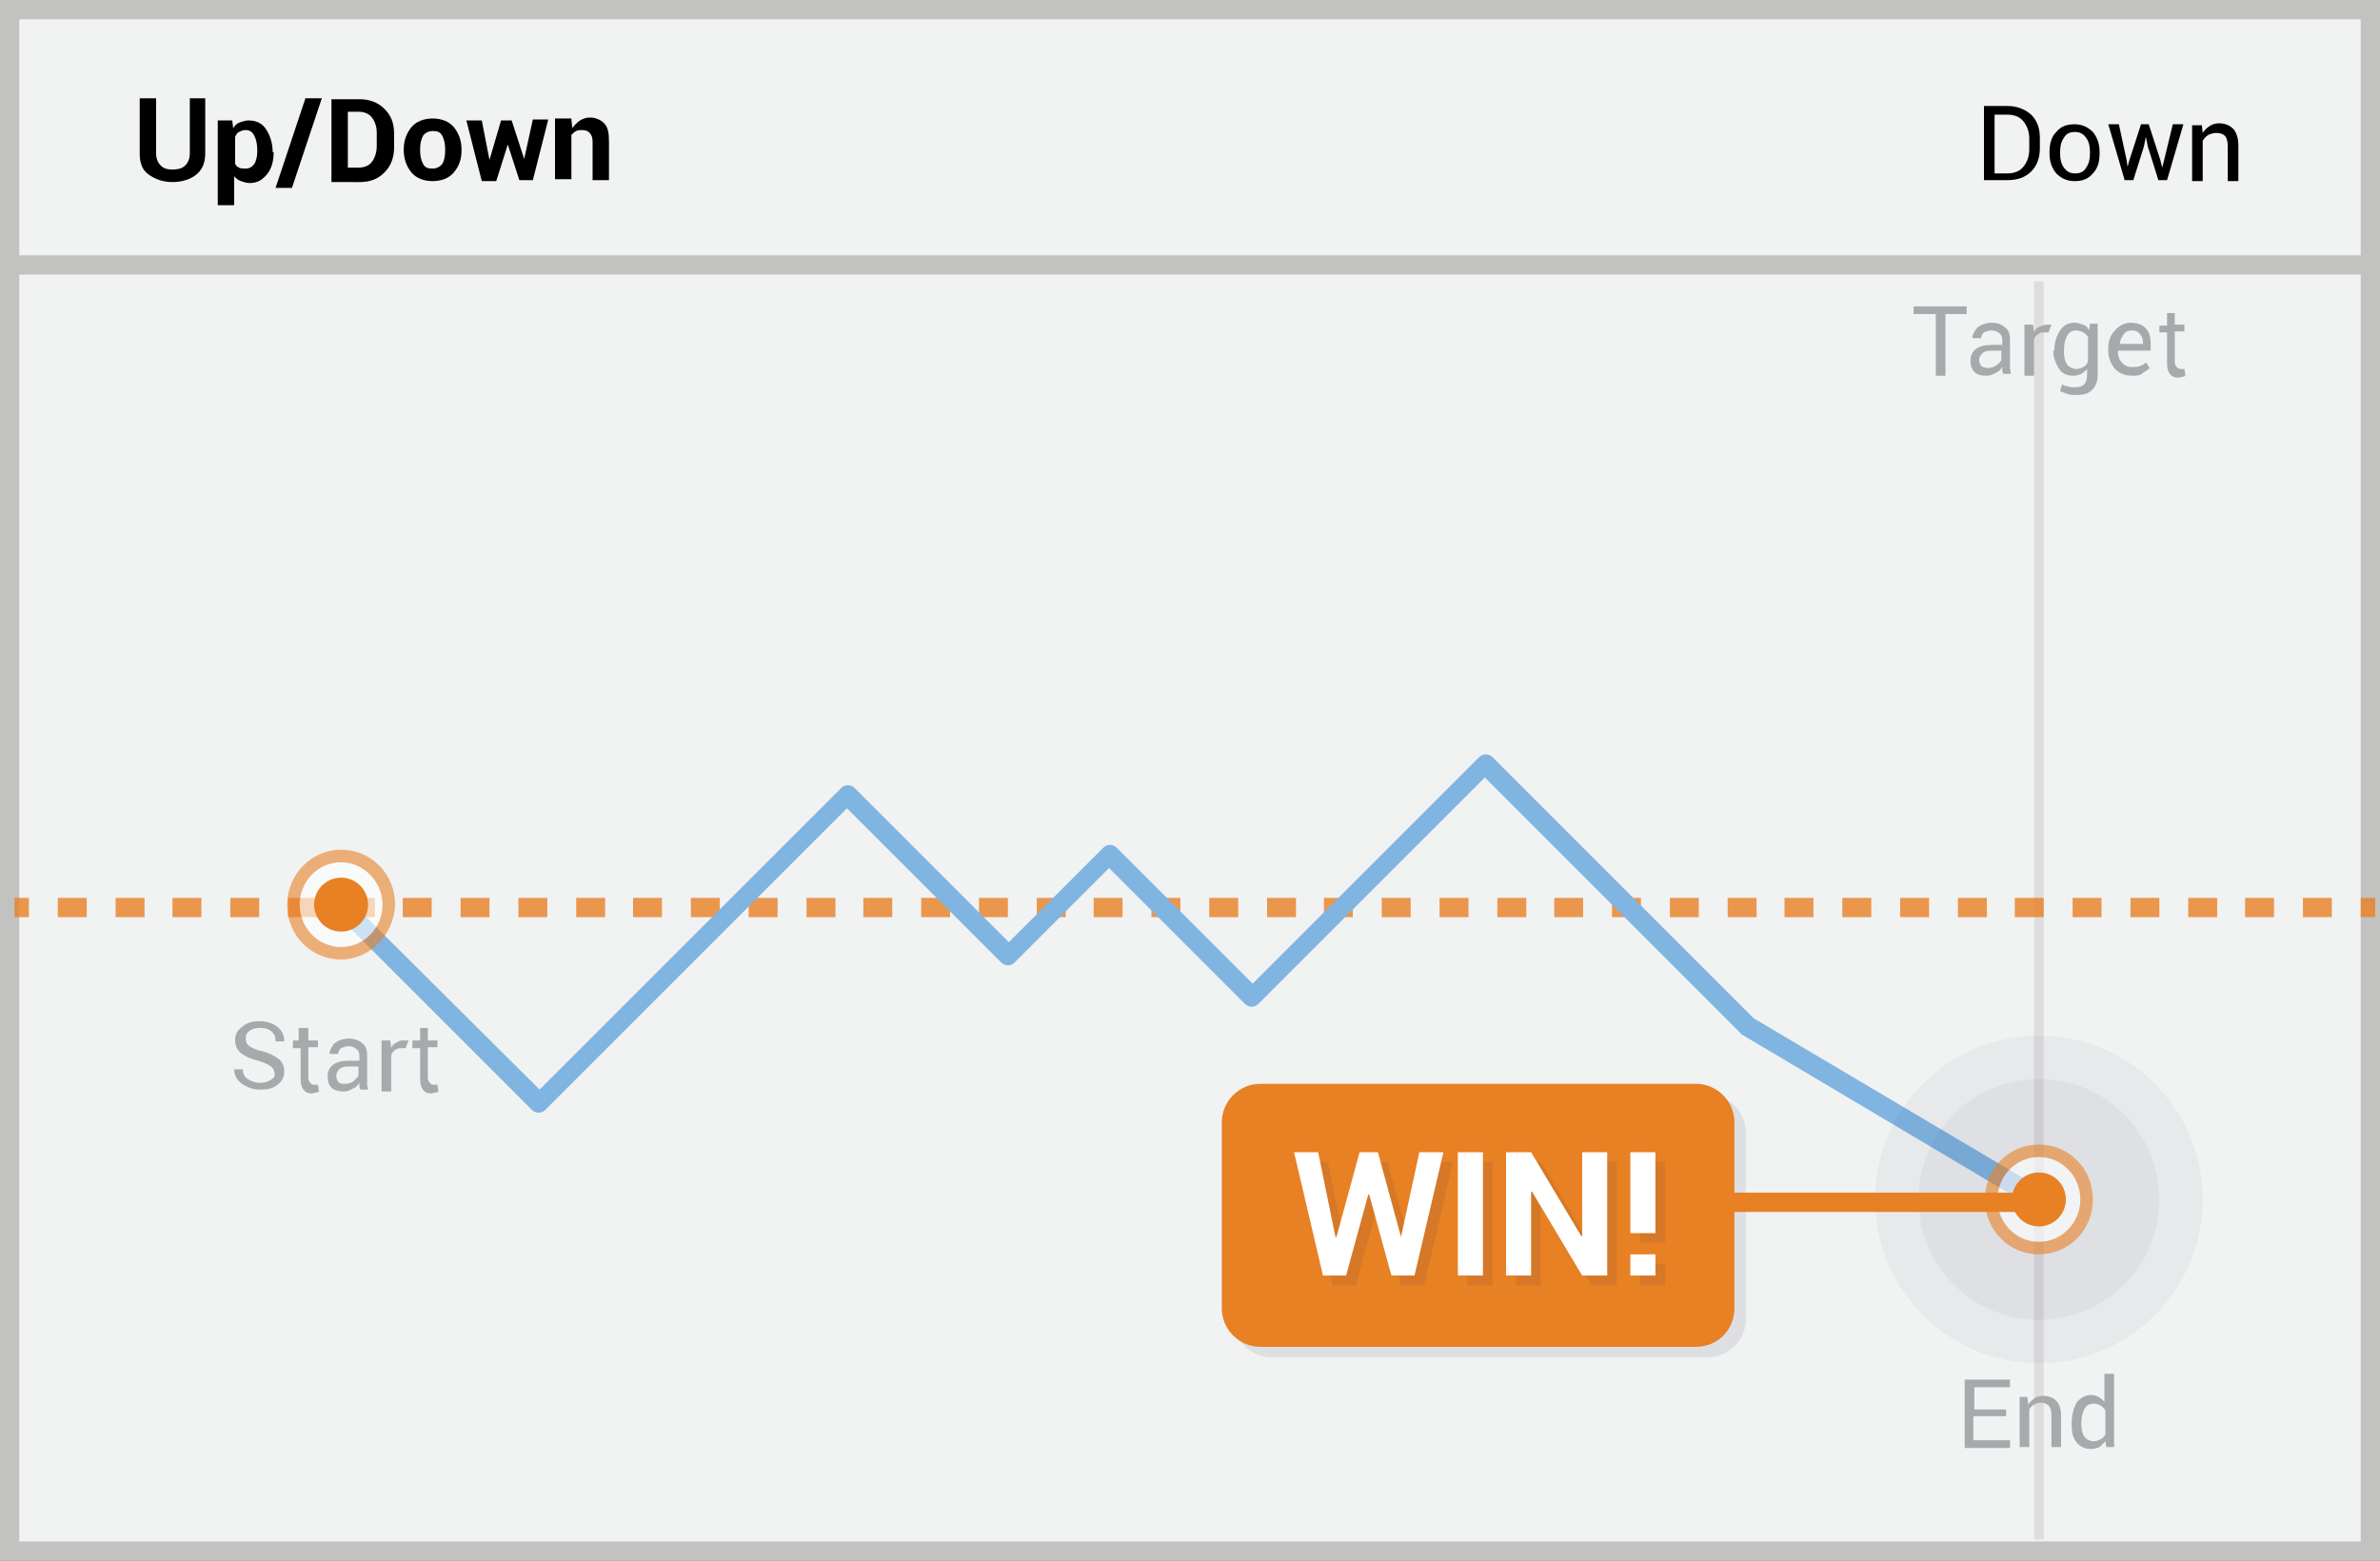 <?xml version="1.0" encoding="utf-8"?>
<!-- Generator: Adobe Illustrator 19.1.0, SVG Export Plug-In . SVG Version: 6.00 Build 0)  -->
<svg version="1.1" id="Layer_1" xmlns="http://www.w3.org/2000/svg" xmlns:xlink="http://www.w3.org/1999/xlink" x="0px" y="0px"
	 viewBox="0 0 247 162" style="enable-background:new 0 0 247 162;" xml:space="preserve">
<rect x="0" y="0" width="247" height="162" fill="#808080" stroke="none"/>
<style type="text/css">
	.st0{fill:#F1F2F2;}
	.st1{fill:#C2C2C1;}
	.st2{fill:none;}
	.st3{fill:#DFDEDE;}
	.st4{opacity:0.8;}
	.st5{fill:#E88024;}
	.st6{fill:#80B4E1;}
	.st7{opacity:0.6;}
	.st8{fill:#FFFFFF;}
	.st9{opacity:5.000000e-02;}
	.st10{fill:#2A3052;}
	.st11{fill:#A7A9AC;}
	.st12{opacity:0.1;}
</style>
<g>
	<rect x="1" y="1" class="st0" width="245" height="160"/>
	<path class="st1" d="M247,162H0V0h247V162z M2,160h243V2H2V160z"/>
</g>
<g>
	<rect x="1" y="1" class="st2" width="245" height="26.5"/>
</g>
<g>
	<rect x="211.1" y="29.2" class="st3" width="1" height="130.6"/>
</g>
<g>
	<rect x="1.5" y="26.5" class="st1" width="245" height="2"/>
</g>
<g class="st4">
	<g>
		<rect x="1.5" y="93.2" class="st5" width="1.5" height="2"/>
	</g>
	<g>
		<path class="st5" d="M242,95.2h-3v-2h3V95.2z M236,95.2h-3v-2h3V95.2z M230.1,95.2h-3v-2h3V95.2z M224.1,95.2h-3v-2h3V95.2z
			 M218.1,95.2h-3v-2h3V95.2z M212.1,95.2h-3v-2h3V95.2z M206.2,95.2h-3v-2h3V95.2z M200.2,95.2h-3v-2h3V95.2z M194.2,95.2h-3v-2h3
			V95.2z M188.2,95.2h-3v-2h3V95.2z M182.3,95.2h-3v-2h3V95.2z M176.3,95.2h-3v-2h3V95.2z M170.3,95.2h-3v-2h3V95.2z M164.3,95.2h-3
			v-2h3V95.2z M158.4,95.2h-3v-2h3V95.2z M152.4,95.2h-3v-2h3V95.2z M146.4,95.2h-3v-2h3V95.2z M140.4,95.2h-3v-2h3V95.2z
			 M134.5,95.2h-3v-2h3V95.2z M128.5,95.2h-3v-2h3V95.2z M122.5,95.2h-3v-2h3V95.2z M116.5,95.2h-3v-2h3V95.2z M110.6,95.2h-3v-2h3
			V95.2z M104.6,95.2h-3v-2h3V95.2z M98.6,95.2h-3v-2h3V95.2z M92.6,95.2h-3v-2h3V95.2z M86.7,95.2h-3v-2h3V95.2z M80.7,95.2h-3v-2
			h3V95.2z M74.7,95.2h-3v-2h3V95.2z M68.7,95.2h-3v-2h3V95.2z M62.8,95.2h-3v-2h3V95.2z M56.8,95.2h-3v-2h3V95.2z M50.8,95.2h-3v-2
			h3V95.2z M44.8,95.2h-3v-2h3V95.2z M38.9,95.2h-3v-2h3V95.2z M32.9,95.2h-3v-2h3V95.2z M26.9,95.2h-3v-2h3V95.2z M20.9,95.2h-3v-2
			h3V95.2z M15,95.2h-3v-2h3V95.2z M9,95.2H6v-2h3V95.2z"/>
	</g>
	<g>
		<rect x="245" y="93.2" class="st5" width="1.5" height="2"/>
	</g>
</g>
<g>
	<g>
		<path d="M21.3,10.2v5.7c0,1-0.3,1.7-0.9,2.2s-1.5,0.8-2.5,0.8c-1,0-1.8-0.3-2.5-0.8s-0.9-1.3-0.9-2.2v-5.7h1.7v5.7
			c0,0.6,0.2,1,0.5,1.3c0.3,0.3,0.7,0.4,1.2,0.4c0.5,0,1-0.1,1.3-0.4c0.3-0.3,0.5-0.7,0.5-1.3v-5.7H21.3z"/>
	</g>
	<g>
		<path d="M28.4,15.8c0,0.9-0.2,1.7-0.7,2.3s-1,0.9-1.8,0.9c-0.3,0-0.6-0.1-0.9-0.2s-0.5-0.3-0.7-0.5v3h-1.7v-8.8h1.5l0.1,0.8
			c0.2-0.3,0.4-0.5,0.7-0.6s0.6-0.2,0.9-0.2c0.8,0,1.4,0.3,1.8,0.9s0.7,1.4,0.7,2.4V15.8z M26.7,15.6c0-0.6-0.1-1.1-0.3-1.5
			s-0.5-0.6-0.9-0.6c-0.3,0-0.5,0.1-0.7,0.2c-0.2,0.1-0.3,0.3-0.4,0.5V17c0.1,0.2,0.2,0.3,0.4,0.4c0.2,0.1,0.4,0.1,0.7,0.1
			c0.4,0,0.7-0.2,0.9-0.5c0.2-0.3,0.3-0.8,0.3-1.3V15.6z"/>
	</g>
	<g>
		<path d="M30.3,19.5h-1.7l3.1-9.3h1.7L30.3,19.5z"/>
	</g>
	<g>
		<path d="M34.4,18.8v-8.5h2.9c1,0,1.9,0.3,2.6,1s1,1.5,1,2.6v1.4c0,1-0.3,1.9-1,2.6s-1.5,1-2.6,1H34.4z M36.1,11.5v5.9h1.1
			c0.6,0,1.1-0.2,1.4-0.6s0.5-1,0.5-1.6v-1.4c0-0.7-0.2-1.2-0.5-1.6s-0.8-0.6-1.4-0.6H36.1z"/>
	</g>
	<g>
		<path d="M41.9,15.5c0-0.9,0.3-1.7,0.8-2.3s1.3-0.9,2.2-0.9c0.9,0,1.7,0.3,2.2,0.9s0.8,1.4,0.8,2.3v0.1c0,1-0.3,1.7-0.8,2.3
			s-1.3,0.9-2.2,0.9c-0.9,0-1.7-0.3-2.2-0.9s-0.8-1.4-0.8-2.3V15.5z M43.6,15.6c0,0.6,0.1,1,0.3,1.4s0.5,0.5,1,0.5
			c0.4,0,0.8-0.2,1-0.5s0.3-0.8,0.3-1.4v-0.1c0-0.6-0.1-1-0.3-1.4c-0.2-0.4-0.5-0.5-1-0.5c-0.4,0-0.8,0.2-1,0.5
			c-0.2,0.4-0.3,0.8-0.3,1.4V15.6z"/>
	</g>
	<g>
		<path d="M54.4,16.5L54.4,16.5l0.9-4.1h1.6l-1.6,6.3h-1.4L52.7,15h0l-1.2,3.8H50l-1.6-6.3H50l0.8,4.1h0l1.2-4.1h1.1L54.4,16.5z"/>
	</g>
	<g>
		<path d="M59.3,12.4l0.1,0.9c0.2-0.3,0.5-0.6,0.8-0.8s0.7-0.3,1-0.3c0.6,0,1.1,0.2,1.5,0.6s0.5,1,0.5,1.9v4h-1.7v-4
			c0-0.4-0.1-0.7-0.3-0.9s-0.4-0.3-0.8-0.3c-0.2,0-0.4,0-0.6,0.1c-0.2,0.1-0.3,0.2-0.5,0.4v4.6h-1.7v-6.3H59.3z"/>
	</g>
</g>
<g>
	<g>
		<path d="M205.9,18.8v-7.8h2.4c1,0,1.8,0.3,2.5,0.9c0.6,0.6,0.9,1.4,0.9,2.4v1.1c0,1-0.3,1.8-0.9,2.4c-0.6,0.6-1.4,0.9-2.5,0.9
			H205.9z M207,11.8v6.2h1.3c0.7,0,1.3-0.2,1.7-0.7c0.4-0.5,0.6-1.1,0.6-1.8v-1.1c0-0.7-0.2-1.3-0.6-1.8c-0.4-0.5-1-0.7-1.7-0.7H207
			z"/>
	</g>
	<g>
		<path d="M212.7,15.8c0-0.9,0.2-1.6,0.7-2.1c0.5-0.6,1.1-0.8,1.9-0.8c0.8,0,1.4,0.3,1.9,0.8c0.5,0.6,0.7,1.3,0.7,2.1v0.1
			c0,0.9-0.2,1.6-0.7,2.1c-0.5,0.6-1.1,0.8-1.9,0.8c-0.8,0-1.4-0.3-1.9-0.8c-0.5-0.6-0.7-1.3-0.7-2.1V15.8z M213.8,15.9
			c0,0.6,0.1,1.1,0.4,1.5c0.3,0.4,0.6,0.6,1.2,0.6c0.5,0,0.9-0.2,1.1-0.6c0.3-0.4,0.4-0.9,0.4-1.5v-0.1c0-0.6-0.1-1.1-0.4-1.5
			c-0.3-0.4-0.6-0.6-1.2-0.6c-0.5,0-0.9,0.2-1.1,0.6c-0.3,0.4-0.4,0.9-0.4,1.5V15.9z"/>
	</g>
	<g>
		<path d="M220.7,16.6l0.1,0.7h0l0.2-0.7l1.2-3.7h0.8l1.2,3.7l0.2,0.8h0l0.2-0.8l0.9-3.7h1.1l-1.7,5.8H224l-1.1-3.5l-0.2-1l0,0
			l-0.2,1l-1.1,3.5h-0.9l-1.7-5.8h1.1L220.7,16.6z"/>
	</g>
	<g>
		<path d="M228.5,12.9l0.1,0.9c0.2-0.3,0.4-0.5,0.7-0.7c0.3-0.2,0.6-0.3,1-0.3c0.6,0,1.1,0.2,1.5,0.6c0.3,0.4,0.5,0.9,0.5,1.7v3.7
			h-1.1v-3.6c0-0.5-0.1-0.9-0.3-1.1c-0.2-0.2-0.5-0.3-0.9-0.3c-0.3,0-0.6,0.1-0.8,0.2s-0.4,0.3-0.6,0.6v4.2h-1.1v-5.8H228.5z"/>
	</g>
</g>
<g>
	<g>
		<path class="st6" d="M211.6,125.5c-0.2,0-0.3,0-0.5-0.1l-30.3-18c-0.1,0-0.1-0.1-0.2-0.2l-26.5-26.5l-23.5,23.5
			c-0.4,0.4-1,0.4-1.4,0l-14.1-14.1l-9.8,9.8c-0.4,0.4-1,0.4-1.4,0l-16-16l-31.3,31.3c-0.4,0.4-1,0.4-1.4,0L34.6,94.6
			c-0.4-0.4-0.4-1,0-1.4s1-0.4,1.4,0L56,113.1l31.3-31.3c0.4-0.4,1-0.4,1.4,0l16,16l9.8-9.8c0.4-0.4,1-0.4,1.4,0l14.1,14.1
			l23.5-23.5c0.4-0.4,1-0.4,1.4,0l27.1,27.1l30.2,17.9c0.5,0.3,0.6,0.9,0.3,1.4C212.3,125.3,212,125.5,211.6,125.5z"/>
	</g>
	<g>
		<g class="st7">
			<ellipse class="st8" cx="35.4" cy="93.9" rx="4.9" ry="5.1"/>
			<path class="st5" d="M35.4,99.6c-3.1,0-5.6-2.5-5.6-5.7c0-3.1,2.5-5.7,5.6-5.7s5.6,2.5,5.6,5.7C40.9,97,38.4,99.6,35.4,99.6z
				 M35.4,89.5c-2.4,0-4.3,2-4.3,4.4c0,2.4,1.9,4.4,4.3,4.4s4.3-2,4.3-4.4C39.7,91.5,37.7,89.5,35.4,89.5z"/>
		</g>
		<g>
			<circle class="st5" cx="35.4" cy="93.9" r="2.8"/>
		</g>
	</g>
	<g class="st9">
		<circle class="st10" cx="211.6" cy="124.5" r="17"/>
	</g>
	<g class="st9">
		<circle class="st10" cx="211.6" cy="124.5" r="12.5"/>
	</g>
	<g>
		<g class="st7">
			<ellipse class="st8" cx="211.6" cy="124.5" rx="4.9" ry="5.1"/>
			<path class="st5" d="M211.6,130.2c-3.1,0-5.6-2.5-5.6-5.7s2.5-5.7,5.6-5.7s5.6,2.5,5.6,5.7S214.7,130.2,211.6,130.2z
				 M211.6,120.1c-2.4,0-4.3,2-4.3,4.4s1.9,4.4,4.3,4.4s4.3-2,4.3-4.4S214,120.1,211.6,120.1z"/>
		</g>
		<g>
			<circle class="st5" cx="211.6" cy="124.5" r="2.8"/>
		</g>
	</g>
</g>
<g>
	<g>
		<path class="st11" d="M28.5,111.5c0-0.3-0.1-0.6-0.4-0.8c-0.2-0.2-0.7-0.4-1.3-0.6c-0.8-0.2-1.3-0.4-1.8-0.8
			c-0.4-0.3-0.6-0.8-0.6-1.3c0-0.6,0.2-1,0.7-1.4c0.5-0.4,1-0.6,1.8-0.6c0.8,0,1.4,0.2,1.9,0.6c0.5,0.4,0.7,0.9,0.7,1.5l0,0h-0.9
			c0-0.4-0.1-0.8-0.4-1c-0.3-0.3-0.7-0.4-1.2-0.4c-0.5,0-0.8,0.1-1.1,0.3c-0.3,0.2-0.4,0.5-0.4,0.8c0,0.3,0.1,0.6,0.4,0.8
			c0.3,0.2,0.7,0.4,1.3,0.5c0.7,0.2,1.3,0.5,1.7,0.8s0.6,0.8,0.6,1.3c0,0.6-0.2,1-0.7,1.4s-1.1,0.5-1.8,0.5c-0.7,0-1.3-0.2-1.9-0.6
			c-0.5-0.4-0.8-0.9-0.8-1.5l0,0h0.9c0,0.5,0.2,0.8,0.5,1s0.8,0.4,1.2,0.4c0.5,0,0.9-0.1,1.2-0.3S28.5,111.8,28.5,111.5z"/>
	</g>
	<g>
		<path class="st11" d="M32,106.7v1.3h1v0.7h-1v3.2c0,0.2,0.1,0.4,0.2,0.5c0.1,0.1,0.2,0.2,0.4,0.2c0.1,0,0.1,0,0.2,0
			c0.1,0,0.1,0,0.2,0l0.1,0.7c-0.1,0.1-0.2,0.1-0.3,0.1c-0.1,0-0.3,0.1-0.4,0.1c-0.4,0-0.7-0.1-0.9-0.4c-0.2-0.2-0.3-0.6-0.3-1.1
			v-3.2h-0.8V108H31v-1.3H32z"/>
	</g>
	<g>
		<path class="st11" d="M37.4,113.2c0-0.2-0.1-0.3-0.1-0.4c0-0.1,0-0.2,0-0.4c-0.2,0.3-0.4,0.5-0.7,0.6c-0.3,0.2-0.6,0.3-0.9,0.3
			c-0.5,0-1-0.1-1.3-0.4c-0.3-0.3-0.4-0.7-0.4-1.2c0-0.5,0.2-0.9,0.6-1.2c0.4-0.3,1-0.4,1.7-0.4h1v-0.5c0-0.3-0.1-0.6-0.3-0.7
			c-0.2-0.2-0.5-0.3-0.8-0.3c-0.3,0-0.6,0.1-0.8,0.2c-0.2,0.2-0.3,0.3-0.3,0.6h-0.9l0,0c0-0.4,0.2-0.7,0.5-1.1
			c0.4-0.3,0.9-0.5,1.5-0.5c0.6,0,1.1,0.2,1.4,0.5c0.4,0.3,0.5,0.7,0.5,1.3v2.5c0,0.2,0,0.4,0,0.5s0.1,0.3,0.1,0.5H37.4z
			 M35.8,112.5c0.3,0,0.7-0.1,0.9-0.3s0.5-0.4,0.5-0.6v-0.9h-1.1c-0.4,0-0.7,0.1-0.9,0.3c-0.2,0.2-0.3,0.4-0.3,0.7
			c0,0.2,0.1,0.4,0.2,0.6C35.3,112.5,35.5,112.5,35.8,112.5z"/>
	</g>
	<g>
		<path class="st11" d="M42.1,108.8l-0.5,0c-0.3,0-0.5,0.1-0.6,0.2c-0.2,0.1-0.3,0.3-0.4,0.5v3.8h-1V108h0.9l0.1,0.8
			c0.1-0.3,0.3-0.5,0.6-0.6c0.2-0.2,0.5-0.2,0.8-0.2c0.1,0,0.1,0,0.2,0c0.1,0,0.1,0,0.2,0L42.1,108.8z"/>
	</g>
	<g>
		<path class="st11" d="M44.4,106.7v1.3h1v0.7h-1v3.2c0,0.2,0.1,0.4,0.2,0.5c0.1,0.1,0.2,0.2,0.4,0.2c0.1,0,0.1,0,0.2,0
			c0.1,0,0.1,0,0.2,0l0.1,0.7c-0.1,0.1-0.2,0.1-0.3,0.1c-0.1,0-0.3,0.1-0.4,0.1c-0.4,0-0.7-0.1-0.9-0.4c-0.2-0.2-0.3-0.6-0.3-1.1
			v-3.2h-0.8V108h0.8v-1.3H44.4z"/>
	</g>
</g>
<g>
	<g>
		<path class="st11" d="M208.1,147h-3.3v2.5h3.8v0.8h-4.7v-7.1h4.7v0.8h-3.7v2.3h3.3V147z"/>
	</g>
	<g>
		<path class="st11" d="M210.4,145l0.1,0.8c0.2-0.3,0.4-0.5,0.7-0.7c0.3-0.2,0.6-0.2,0.9-0.2c0.6,0,1,0.2,1.3,0.5
			c0.3,0.3,0.5,0.8,0.5,1.5v3.3h-1v-3.3c0-0.5-0.1-0.8-0.3-1c-0.2-0.2-0.5-0.3-0.8-0.3c-0.3,0-0.5,0.1-0.7,0.2
			c-0.2,0.1-0.4,0.3-0.5,0.5v3.9h-1V145H210.4z"/>
	</g>
	<g>
		<path class="st11" d="M215,147.7c0-0.8,0.2-1.5,0.5-2.1c0.4-0.5,0.9-0.8,1.5-0.8c0.3,0,0.6,0.1,0.8,0.2s0.4,0.3,0.6,0.5v-2.9h1
			v7.6h-0.8l-0.1-0.6c-0.2,0.2-0.4,0.4-0.6,0.6c-0.2,0.1-0.5,0.2-0.9,0.2c-0.6,0-1.1-0.2-1.5-0.7c-0.4-0.5-0.5-1.1-0.5-1.8V147.7z
			 M216,147.8c0,0.5,0.1,1,0.3,1.3c0.2,0.3,0.6,0.5,1,0.5c0.3,0,0.5-0.1,0.7-0.2s0.4-0.3,0.5-0.5v-2.5c-0.1-0.2-0.3-0.4-0.5-0.5
			c-0.2-0.1-0.4-0.2-0.7-0.2c-0.5,0-0.8,0.2-1,0.6s-0.3,0.9-0.3,1.5V147.8z"/>
	</g>
</g>
<g>
	<g>
		<path class="st11" d="M204.2,32.6h-2.3v6.4h-1v-6.4h-2.3v-0.8h5.5V32.6z"/>
	</g>
	<g>
		<path class="st11" d="M207.9,38.9c0-0.2-0.1-0.3-0.1-0.4c0-0.1,0-0.2,0-0.4c-0.2,0.3-0.4,0.5-0.7,0.6c-0.3,0.2-0.6,0.3-0.9,0.3
			c-0.6,0-1-0.1-1.3-0.4c-0.3-0.3-0.4-0.7-0.4-1.2c0-0.5,0.2-0.9,0.6-1.2c0.4-0.3,1-0.4,1.7-0.4h1v-0.5c0-0.3-0.1-0.6-0.3-0.7
			c-0.2-0.2-0.5-0.3-0.8-0.3c-0.3,0-0.6,0.1-0.8,0.2c-0.2,0.2-0.3,0.3-0.3,0.6h-0.9l0,0c0-0.4,0.2-0.7,0.5-1.1
			c0.4-0.3,0.9-0.5,1.5-0.5c0.6,0,1.1,0.2,1.4,0.5c0.4,0.3,0.5,0.7,0.5,1.3v2.5c0,0.2,0,0.4,0,0.5s0.1,0.3,0.1,0.5H207.9z
			 M206.3,38.2c0.3,0,0.7-0.1,0.9-0.3c0.3-0.2,0.5-0.4,0.5-0.6v-0.9h-1.1c-0.4,0-0.7,0.1-0.9,0.3c-0.2,0.2-0.3,0.4-0.3,0.7
			c0,0.2,0.1,0.4,0.2,0.6C205.8,38.1,206,38.2,206.3,38.2z"/>
	</g>
	<g>
		<path class="st11" d="M212.6,34.5l-0.5,0c-0.3,0-0.5,0.1-0.6,0.2c-0.2,0.1-0.3,0.3-0.4,0.5v3.8h-1v-5.3h0.9l0.1,0.8
			c0.1-0.3,0.3-0.5,0.6-0.6s0.5-0.2,0.8-0.2c0.1,0,0.1,0,0.2,0c0.1,0,0.1,0,0.2,0L212.6,34.5z"/>
	</g>
	<g>
		<path class="st11" d="M213.2,36.4c0-0.8,0.2-1.5,0.6-2.1s0.9-0.8,1.5-0.8c0.3,0,0.6,0.1,0.9,0.2c0.3,0.1,0.5,0.3,0.6,0.6l0.1-0.7
			h0.8v5.3c0,0.7-0.2,1.2-0.6,1.6c-0.4,0.4-1,0.5-1.7,0.5c-0.3,0-0.5,0-0.8-0.1c-0.3-0.1-0.6-0.2-0.8-0.3l0.2-0.7
			c0.2,0.1,0.4,0.2,0.6,0.2c0.2,0.1,0.5,0.1,0.7,0.1c0.5,0,0.8-0.1,1-0.3c0.2-0.2,0.3-0.5,0.3-1v-0.6c-0.2,0.2-0.4,0.4-0.6,0.5
			c-0.2,0.1-0.5,0.2-0.8,0.2c-0.6,0-1.2-0.2-1.5-0.7s-0.6-1.1-0.6-1.8V36.4z M214.2,36.5c0,0.5,0.1,1,0.3,1.3s0.6,0.5,1,0.5
			c0.3,0,0.5-0.1,0.7-0.2c0.2-0.1,0.4-0.3,0.5-0.6V35c-0.1-0.2-0.3-0.4-0.5-0.5c-0.2-0.1-0.4-0.2-0.7-0.2c-0.5,0-0.8,0.2-1,0.6
			c-0.2,0.4-0.3,0.9-0.3,1.5V36.5z"/>
	</g>
	<g>
		<path class="st11" d="M221.3,39c-0.7,0-1.3-0.2-1.8-0.7c-0.4-0.5-0.7-1.1-0.7-1.9v-0.2c0-0.8,0.2-1.4,0.7-1.9
			c0.4-0.5,1-0.8,1.6-0.8c0.7,0,1.3,0.2,1.6,0.6c0.4,0.4,0.5,1,0.5,1.7v0.6h-3.4l0,0c0,0.5,0.1,0.9,0.4,1.2c0.2,0.3,0.6,0.5,1,0.5
			c0.3,0,0.6,0,0.9-0.1c0.2-0.1,0.5-0.2,0.6-0.4l0.4,0.6c-0.2,0.2-0.4,0.3-0.7,0.5C222.1,39,221.8,39,221.3,39z M221.2,34.3
			c-0.3,0-0.6,0.1-0.8,0.4c-0.2,0.3-0.4,0.6-0.4,1l0,0h2.4v-0.1c0-0.4-0.1-0.7-0.3-0.9C221.9,34.4,221.6,34.3,221.2,34.3z"/>
	</g>
	<g>
		<path class="st11" d="M225.7,32.4v1.3h1v0.7h-1v3.2c0,0.2,0.1,0.4,0.2,0.5s0.2,0.2,0.4,0.2c0.1,0,0.1,0,0.2,0c0.1,0,0.1,0,0.2,0
			l0.1,0.7c-0.1,0.1-0.2,0.1-0.3,0.1c-0.1,0-0.3,0.1-0.4,0.1c-0.4,0-0.7-0.1-0.9-0.4c-0.2-0.2-0.3-0.6-0.3-1.1v-3.2h-0.8v-0.7h0.8
			v-1.3H225.7z"/>
	</g>
</g>
<g>
	<g class="st12">
		<path class="st10" d="M177.2,140.9h-45.2c-2.2,0-4-1.8-4-4v-19.3c0-2.2,1.8-4,4-4h45.2c2.2,0,4,1.8,4,4v19.3
			C181.2,139.1,179.4,140.9,177.2,140.9z"/>
	</g>
	<g>
		<path class="st5" d="M176,139.8h-45.2c-2.2,0-4-1.8-4-4v-19.3c0-2.2,1.8-4,4-4H176c2.2,0,4,1.8,4,4v19.3
			C180,138,178.3,139.8,176,139.8z"/>
	</g>
	<g class="st12">
		<g>
			<path class="st10" d="M146.4,129.4L146.4,129.4l1.9-8.8h2.5l-3,12.8h-2.4l-2.3-8.4H143l-2.3,8.4h-2.4l-3-12.8h2.5l1.8,8.8l0.1,0
				l2.4-8.8h1.9L146.4,129.4z"/>
		</g>
		<g>
			<path class="st10" d="M154.9,133.4h-2.6v-12.8h2.6V133.4z"/>
		</g>
		<g>
			<path class="st10" d="M167.8,133.4h-2.6l-5.2-8.7l-0.1,0v8.7h-2.6v-12.8h2.6l5.2,8.7l0.1,0v-8.7h2.6V133.4z"/>
		</g>
		<g>
			<path class="st10" d="M172.8,129h-2.6v-8.4h2.6V129z M172.8,133.4h-2.6v-2.2h2.6V133.4z"/>
		</g>
	</g>
	<g>
		<g>
			<path class="st8" d="M145.4,128.4L145.4,128.4l1.9-8.8h2.5l-3,12.8h-2.4l-2.3-8.4H142l-2.3,8.4h-2.4l-3-12.8h2.5l1.8,8.8l0.1,0
				l2.4-8.8h1.9L145.4,128.4z"/>
		</g>
		<g>
			<path class="st8" d="M153.9,132.4h-2.6v-12.8h2.6V132.4z"/>
		</g>
		<g>
			<path class="st8" d="M166.8,132.4h-2.6l-5.2-8.7l-0.1,0v8.7h-2.6v-12.8h2.6l5.2,8.7l0.1,0v-8.7h2.6V132.4z"/>
		</g>
		<g>
			<path class="st8" d="M171.8,128h-2.6v-8.4h2.6V128z M171.8,132.4h-2.6v-2.2h2.6V132.4z"/>
		</g>
	</g>
</g>
<g>
	<rect x="177.5" y="123.8" class="st5" width="34.4" height="2"/>
</g>
</svg>
